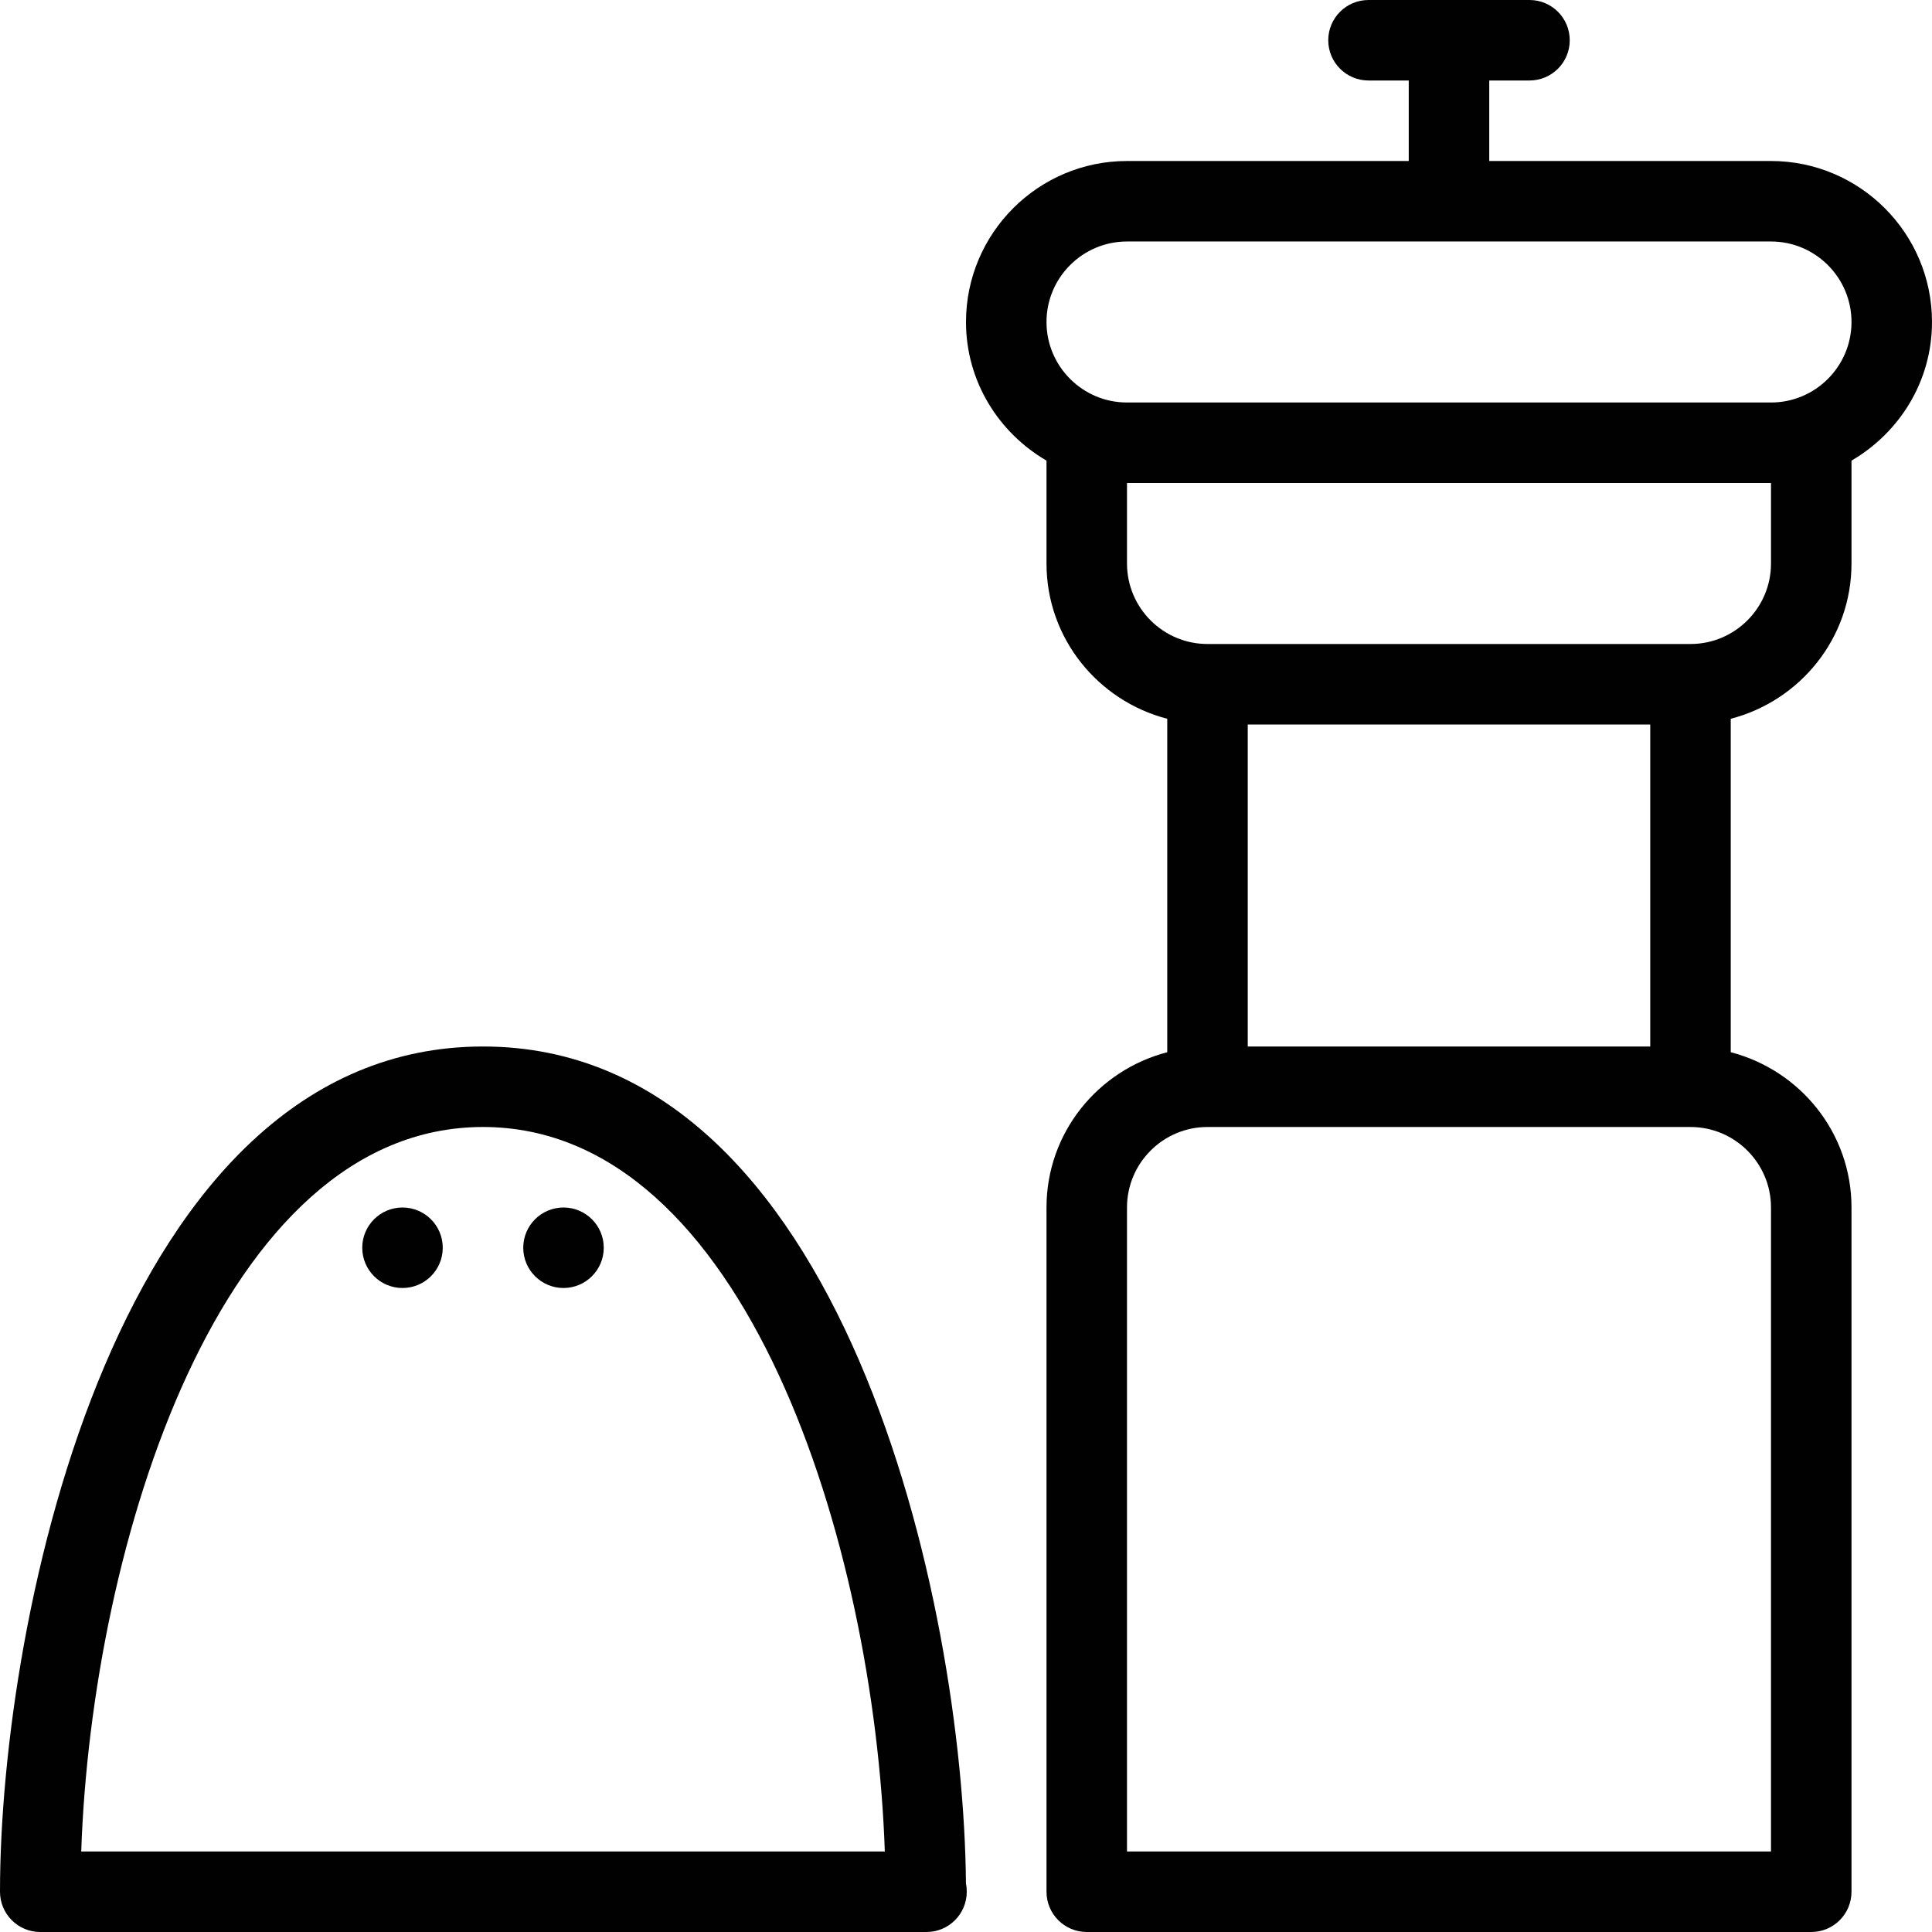 <?xml version="1.0" encoding="utf-8"?>
<!-- Generator: Adobe Illustrator 17.0.0, SVG Export Plug-In . SVG Version: 6.00 Build 0)  -->
<!DOCTYPE svg PUBLIC "-//W3C//DTD SVG 1.1//EN" "http://www.w3.org/Graphics/SVG/1.1/DTD/svg11.dtd">
<svg version="1.1" id="Layer_1" xmlns="http://www.w3.org/2000/svg" xmlns:xlink="http://www.w3.org/1999/xlink" x="0px" y="0px"
	 width="48px" height="48px" viewBox="0 0 48 48" enable-background="new 0 0 48 48" xml:space="preserve">
<g>
	<path fill="#010101" d="M12,26C2.934,26,0,40.148,0,47c0,0.552,0.447,1,1,1h22c0.007,0.001,0.014,0.001,0.019,0
		c0.553,0,1-0.448,1-1c0-0.07-0.006-0.138-0.02-0.204C23.941,39.872,20.977,26,12,26z M2.018,46C2.278,38.391,5.47,28,12,28
		s9.722,10.391,9.983,18H2.018z"/>
	<circle fill="#010101" cx="10" cy="31" r="1"/>
	<circle fill="#010101" cx="14" cy="31" r="1"/>
	<path fill="#010101" d="M48,8c0-2.206-1.794-4-4-4h-7V2h1c0.553,0,1-0.448,1-1s-0.447-1-1-1h-4c-0.553,0-1,0.448-1,1s0.447,1,1,1h1
		v2h-7c-2.206,0-4,1.794-4,4c0,1.474,0.81,2.75,2,3.444V14c0,1.859,1.279,3.411,3,3.858v8.284c-1.721,0.447-3,1.999-3,3.858v17
		c0,0.552,0.447,1,1,1h18c0.553,0,1-0.448,1-1V30c0-1.859-1.279-3.411-3-3.858v-8.284c1.721-0.447,3-1.999,3-3.858v-2.556
		C47.19,10.75,48,9.474,48,8z M41,26H31v-8h10V26z M44,30v16H28V30c0-1.103,0.897-2,2-2h12C43.102,28,44,28.897,44,30z M44,14
		c0,1.103-0.898,2-2,2H30c-1.103,0-2-0.897-2-2v-2h16V14z M44,10H28c-1.103,0-2-0.897-2-2s0.897-2,2-2h16c1.102,0,2,0.897,2,2
		S45.102,10,44,10z"/>
</g>
<g id="nyt_x5F_exporter_x5F_info" display="none">
</g>
</svg>
